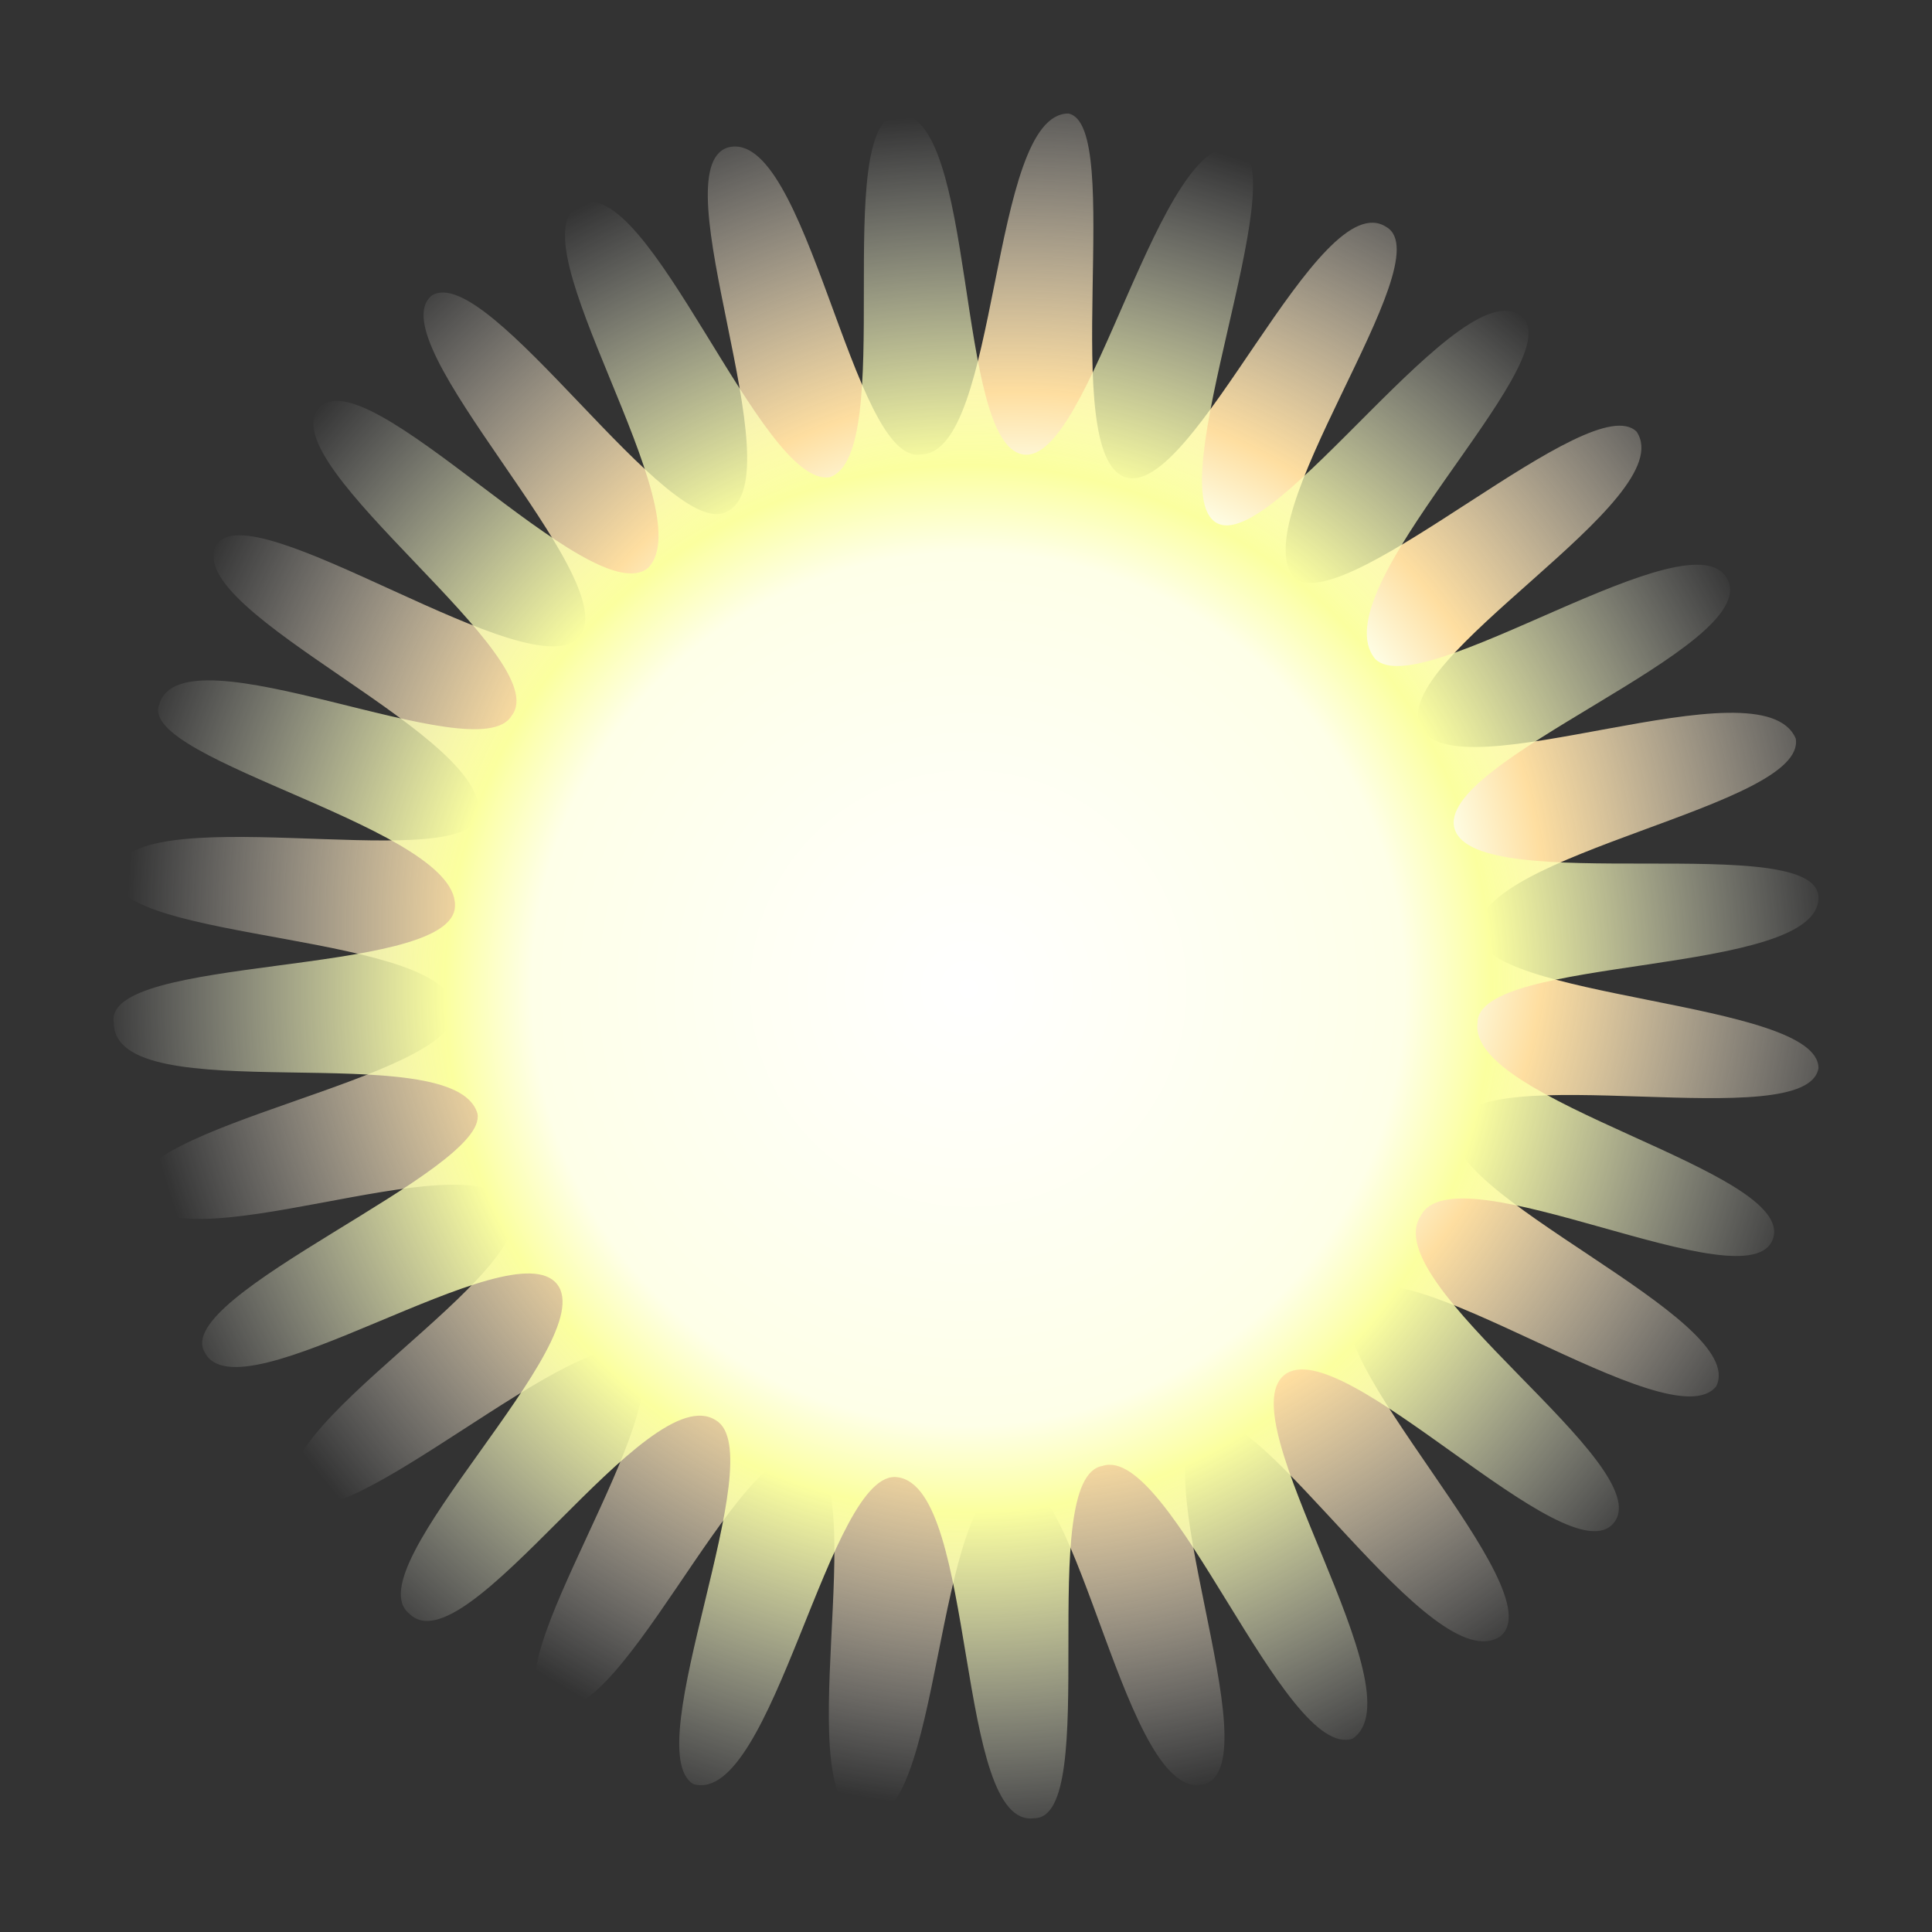<?xml version="1.0" encoding="UTF-8" standalone="no"?>
<svg
   id="sun"
   width="170"
   height="170"
   preserveAspectRatio="xMidYMid meet"
   version="1.1"
   sodipodi:docname="sun2.svg"
   inkscape:version="1.1 (c68e22c387, 2021-05-23)"
   xmlns:inkscape="http://www.inkscape.org/namespaces/inkscape"
   xmlns:sodipodi="http://sodipodi.sourceforge.net/DTD/sodipodi-0.dtd"
   xmlns:xlink="http://www.w3.org/1999/xlink"
   xmlns="http://www.w3.org/2000/svg"
   xmlns:svg="http://www.w3.org/2000/svg">
  <rect width="100%" height="100%" fill="#333333" stroke="none"/>
  <sodipodi:namedview
	 id="namedview29"
	 pagecolor="#ffffff"
	 bordercolor="#666666"
	 borderopacity="1.0"
	 inkscape:pageshadow="2"
	 inkscape:pageopacity="0.0"
	 inkscape:pagecheckerboard="0"
	 showgrid="false"
	 inkscape:zoom="4.4294118"
	 inkscape:cx="85"
	 inkscape:cy="84.887118"
	 inkscape:current-layer="sun" />
  <defs
	 id="defs24">
	<style
	   id="style2">
			#sun	 { animation: linear 2s infinite sun_breathe; }
			#sun_ora { animation: linear 32s infinite sun; }
			#sun_yel { animation: linear 32s infinite reverse sun; }
			@keyframes sun_breathe {
				50%   { transform: scale(1.1); }
				100%  { transform: scale(1)  ; }
			}
			@keyframes sun {
				25%   { transform: rotate(90deg);  }
				50%   { transform: rotate(180deg); }
				75%   { transform: rotate(270deg); }
				100%  { transform: rotate(360deg); }
			}
		</style>
	<radialGradient
	   id="rgl_yel"
	   cx="280"
	   cy="200"
	   r="120"
	   fx="280"
	   fy="200"
	   gradientTransform="matrix(0.64,0,0,0.64,-93.988,-41.012)"
	   gradientUnits="userSpaceOnUse"
	   xlink:href="#lg_yel" />
	<radialGradient
	   id="rgl_ora"
	   cx="280"
	   cy="200"
	   r="120"
	   fx="280"
	   fy="200"
	   gradientTransform="matrix(0.124,-0.638,0.638,0.124,-73.12,235.14)"
	   gradientUnits="userSpaceOnUse"
	   xlink:href="#lg_ora" />
	<linearGradient
	   id="lg_ora">
	  <stop
		 offset="0"
		 stop-color="#fff"
		 id="stop6" />
	  <stop
		 offset=".5"
		 stop-color="#feffe8"
		 id="stop8" />
	  <stop
		 offset=".6"
		 stop-color="#fedea0"
		 id="stop10" />
	  <stop
		 offset="1"
		 stop-color="#fff0"
		 stop-opacity="0"
		 id="stop12" />
	</linearGradient>
	<linearGradient
	   id="lg_yel">
	  <stop
		 offset="0"
		 stop-color="#fff"
		 id="stop15" />
	  <stop
		 offset=".5"
		 stop-color="#feffe8"
		 id="stop17" />
	  <stop
		 offset=".6"
		 stop-color="#fbff9f"
		 id="stop19" />
	  <stop
		 offset="1"
		 stop-color="#fff0"
		 stop-opacity="0"
		 id="stop21" />
	</linearGradient>
  </defs>
  <path
	 id="sun_ora"
	 fill="url(#rgl_ora)"
	 transform-origin="50% 50%"
	 d="m 144.012,37.988 c 4,6 -22,20 -19,26 3,6 30,-6 33,1 1,6 -28,10 -28,17 0,6 30,6 30,12 -1,6 -30,-1 -32,5 -2,6 26,17 23,23 -4,5 -28,-13 -32,-8 -4,5 18,26 13,30 -6,4 -21,-21 -26,-19 -6,3 6,30 0,32 -7,2 -11,-28 -17,-27 -7,1 -6,31 -13,30 -7,-1 1,-30 -5,-32 -6,-2 -17,26 -23,22 -5,-3 12,-26 8,-31 -5,-3 -26,17 -30,13 -4,-6 22,-20 19,-26 -4,-6 -30,6 -33,-1 -1,-6 28,-10 28,-16 0,-7 -30,-6 -30,-12 1,-7 30,0 32,-5 2,-7 -26,-18 -23,-24 3,-5 28,13 32,8 4,-5 -18,-26 -13,-30 5,-3 21,22 26,19 6,-3 -6,-30 0,-32 7,-2 11,28 17,27 7,0 6,-30 13,-30 5,1 -1,30 5,32 6,2 17,-26 23,-22 5,3 -13,26 -8,31 5,3 26,-17 30,-13 z"
	 style="fill:url(#rgl_ora)" />
  <path
	 id="sun_yel"
	 fill="url(#rgl_yel)"
	 transform-origin="50% 50%"
	 d="m 142.012,133.988 c -4,5 -24,-17 -29,-13 -5,4 12,28 6,32 -6,2 -16,-26 -22,-24 -6,1 0,31 -6,31 -7,1 -5,-29 -12,-30 -6,-1 -11,29 -18,27 -5,-3 7,-29 2,-32 -6,-4 -22,22 -27,17 -5,-4 17,-24 13,-29 -4,-5 -28,12 -31,6 -3,-5 25,-16 24,-21 -2,-7 -32,0 -32,-8 -1,-6 29,-4 30,-10 1,-7 -28,-13 -26,-18 2,-7 28,6 31,1 4,-5 -21,-22 -17,-27 4,-5 24,18 29,14 5,-5 -12,-29 -6,-32 6,-3 16,25 22,24 6,-2 0,-31 6,-32 7,0 5,29 11,30 6,1 12,-29 19,-27 5,2 -7,30 -2,33 5,3 22,-23 27,-18 4,4 -18,24 -13,30 4,4 28,-13 31,-7 3,6 -26,16 -24,22 2,6 32,0 32,6 0,7 -30,5 -30,11 -1,7 28,13 26,19 -2,6 -28,-8 -31,-2 -4,6 21,22 17,27 z"
	 style="fill:url(#rgl_yel)" />
</svg>

